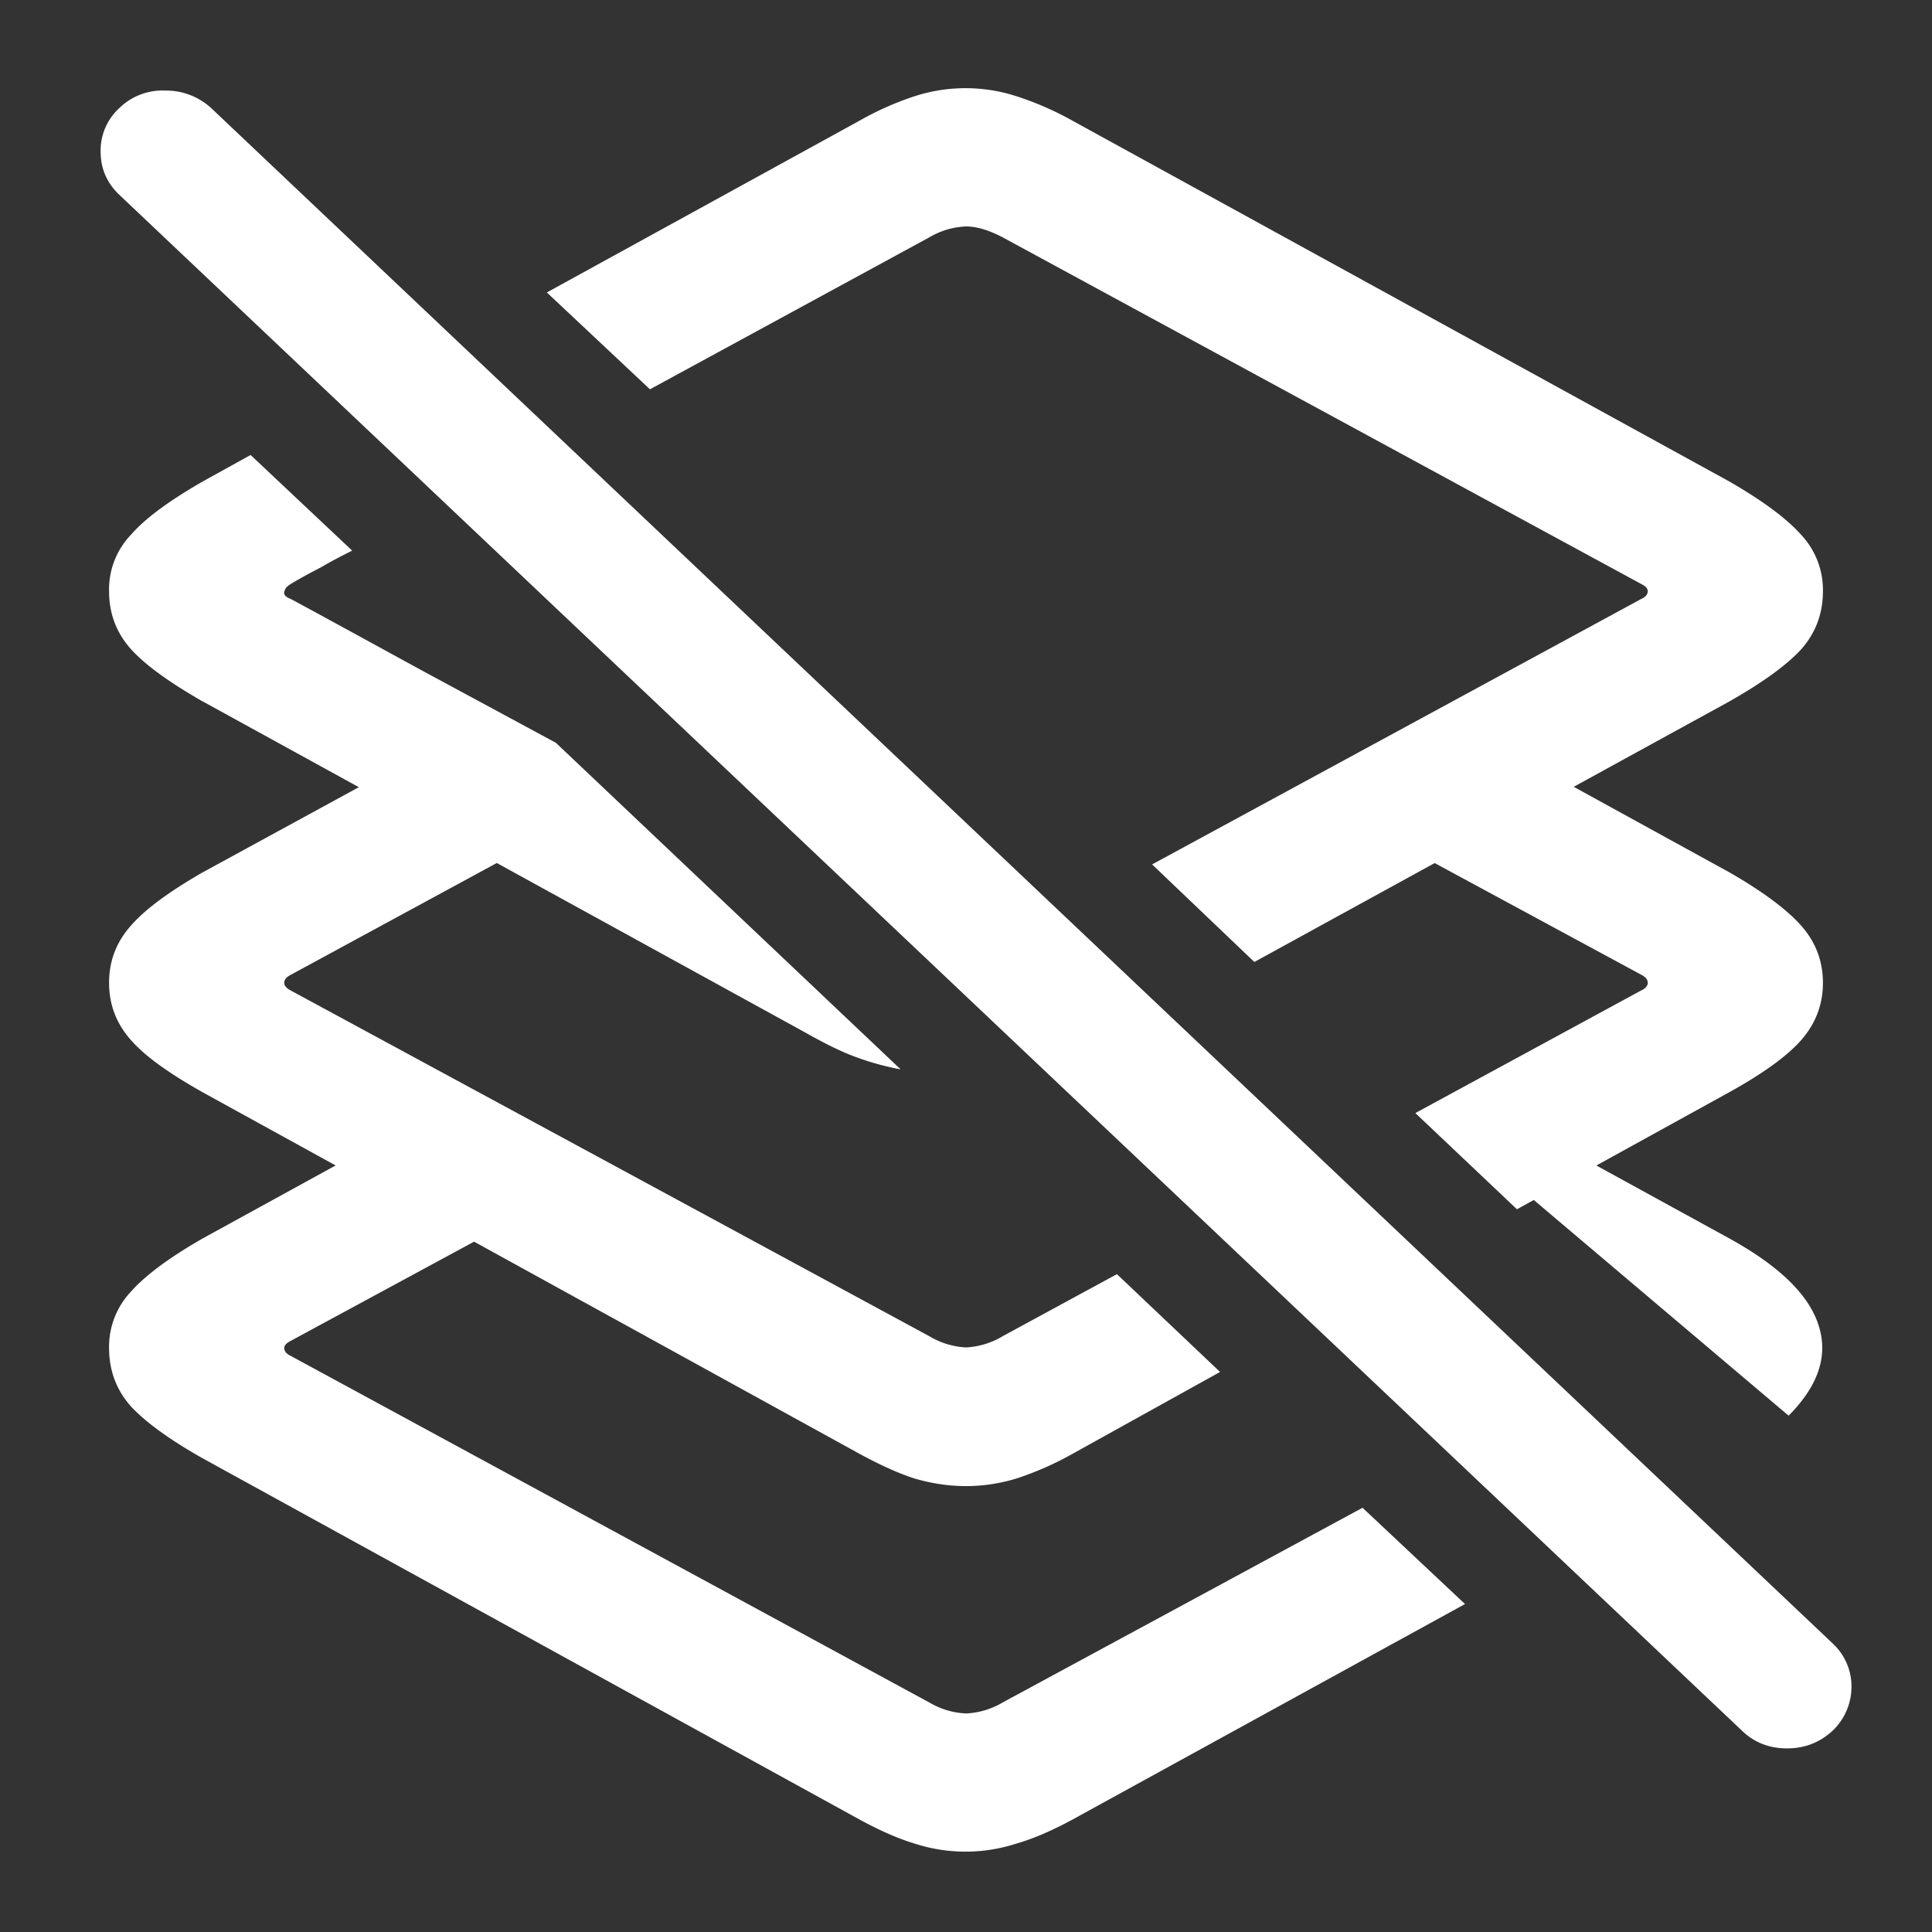 <svg xmlns="http://www.w3.org/2000/svg" width="24" height="24"><rect width="100%" height="100%" fill="#333333" stroke="none"/><path style="stroke:none;fill-rule:nonzero;fill:#fff;fill-opacity:1" d="m15.582 11.95 5.898-3.235c.415-.235.715-.453.895-.649.18-.203.27-.445.27-.722a1 1 0 0 0-.27-.7c-.18-.203-.48-.425-.895-.664L13.324 1.5a3.829 3.829 0 0 0-.699-.305 2.048 2.048 0 0 0-1.262 0c-.238.078-.468.18-.687.305L6.793 3.633l1.281 1.203 3.469-1.887A.976.976 0 0 1 12 2.813c.133 0 .285.046.457.136l7.93 4.305c.054.027.082.055.082.09 0 .039-.028.074-.082.097l-6.075 3.297ZM2.52 8.714l7.492 4.117c.215.121.414.223.601.293.196.074.387.125.575.16L6.905 9.227 5.262 8.34c-.551-.3-1.098-.602-1.649-.899-.062-.023-.09-.054-.082-.086.008-.043.035-.074.082-.101.121-.074.246-.14.375-.207.125-.074.254-.14.387-.207L3.113 5.652l-.593.328c-.415.239-.715.457-.895.665a.979.979 0 0 0-.27.699c0 .277.09.515.27.718.18.2.48.415.895.653Zm16.324 6.308 2.636-1.453c.415-.23.715-.445.895-.648.18-.207.27-.442.27-.711 0-.27-.09-.508-.27-.711-.18-.203-.48-.426-.895-.664l-2.73-1.5-1.613 1.016 3.25 1.757c.054.028.082.059.082.102 0 .035-.028.07-.082.094l-2.805 1.523ZM12 18.461c.207 0 .418-.031.625-.094a3.88 3.88 0 0 0 .7-.308l1.831-1.016-1.281-1.215-1.418.77a.98.98 0 0 1-.457.14.98.98 0 0 1-.457-.14l-7.93-4.293c-.054-.028-.082-.059-.082-.098 0-.039.028-.07.082-.098l3.512-1.906-1.676-.965-2.93 1.598c-.414.238-.714.457-.894.664-.18.203-.27.438-.27.707 0 .273.09.508.27.711.18.207.48.418.895.652l8.156 4.489c.25.136.48.242.687.308.215.063.43.094.637.094Zm6.988-4.445-.582.343 3.813 3.227c.367-.371.492-.738.375-1.113-.117-.383-.489-.746-1.114-1.09Zm-2.062 4.714-4.469 2.418a.976.976 0 0 1-.457.137.976.976 0 0 1-.457-.137l-7.93-4.304c-.054-.024-.082-.059-.082-.098 0-.035.028-.062.082-.09l3.262-1.765-1.75-.938-2.605 1.43c-.415.238-.715.46-.895.664a.996.996 0 0 0-.27.7c0 .276.09.519.27.722.18.195.48.414.895.648l8.156 4.485c.25.136.48.238.687.3.41.133.852.133 1.262 0 .215-.062.45-.164.7-.3l4.874-2.676Zm4.71 2.766c.153.149.34.223.563.223.223 0 .41-.074.57-.223A.757.757 0 0 0 23 20.95a.73.73 0 0 0-.23-.531L2.625 1.344a.83.83 0 0 0-.574-.219.765.765 0 0 0-.57.219.713.713 0 0 0-.231.539c0 .21.078.39.23.535Zm0 0"/></svg>